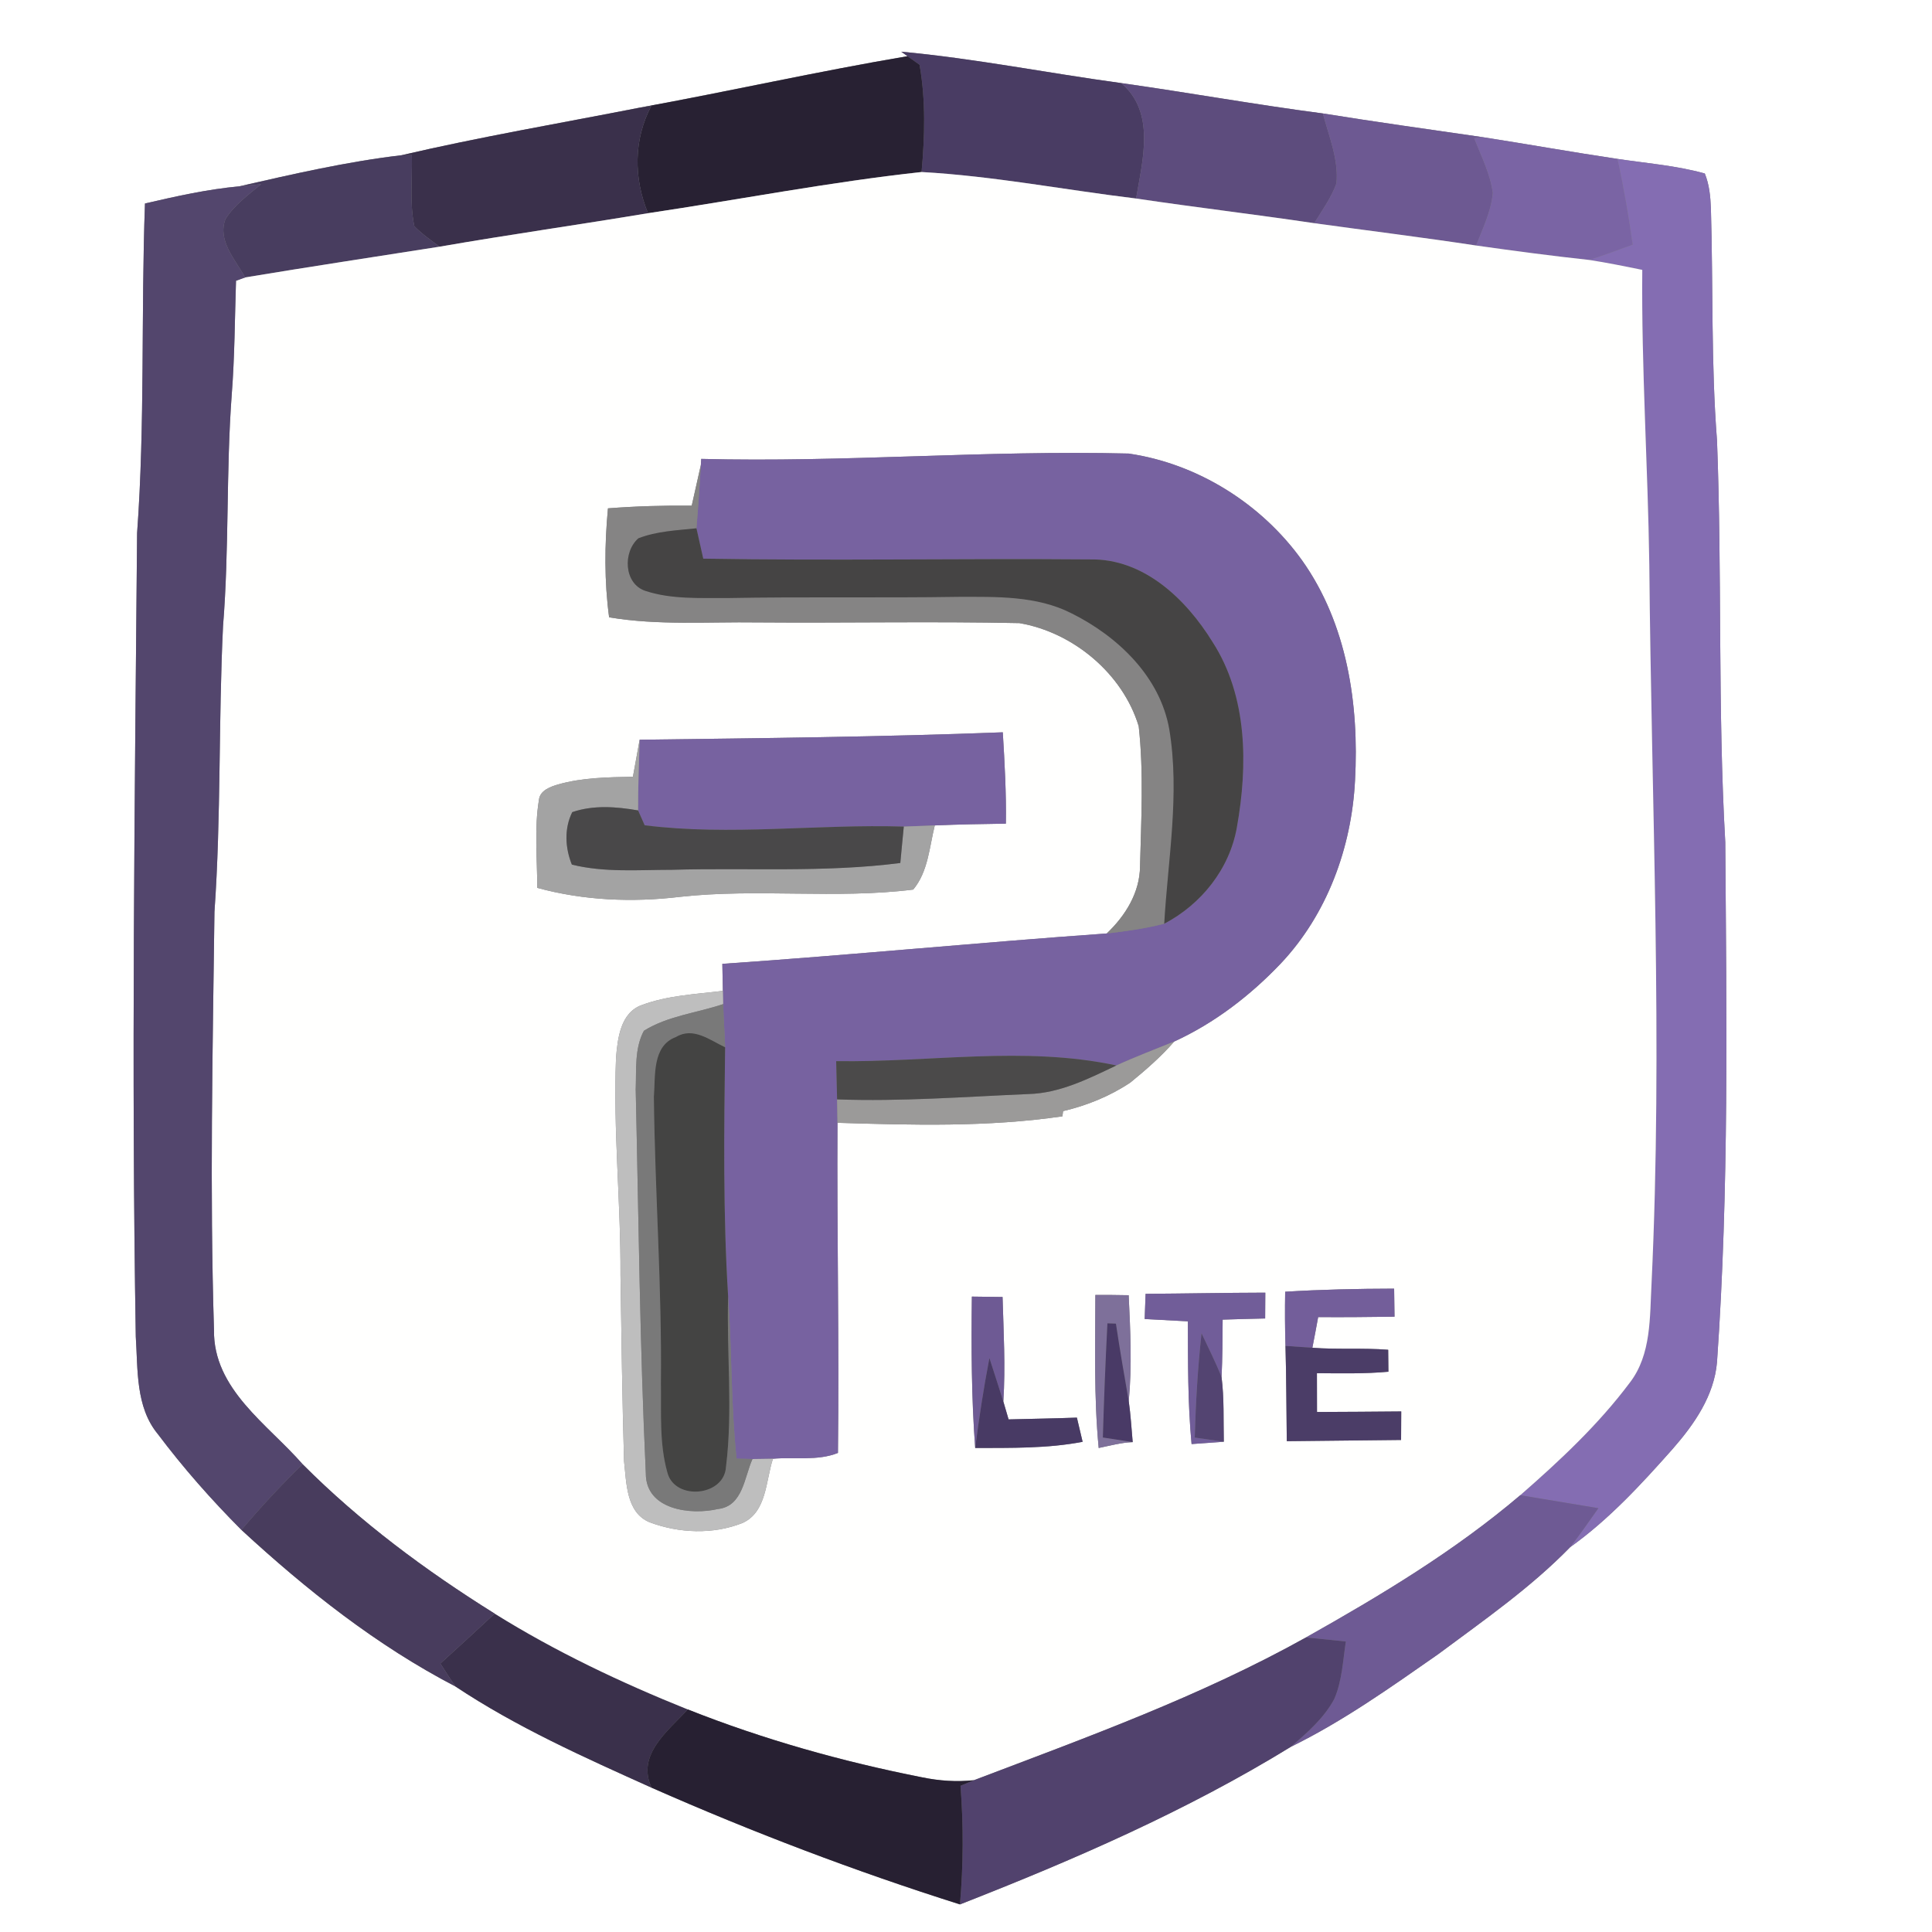 <?xml version="1.0" encoding="UTF-8" ?>
<!DOCTYPE svg PUBLIC "-//W3C//DTD SVG 1.1//EN" "http://www.w3.org/Graphics/SVG/1.1/DTD/svg11.dtd">
<svg width="250pt" height="250pt" viewBox="0 0 250 250" version="1.1" xmlns="http://www.w3.org/2000/svg">
<rect x="0" y="0" width="250" height="250" fill="#808080" stroke="none"/>
<g id="#ffffffff">
<path fill="#ffffff" opacity="1.00" d=" M 0.00 0.00 L 250.00 0.00 L 250.00 250.00 L 0.00 250.00 L 0.00 0.00 M 116.62 6.69 L 117.43 7.27 C 105.84 9.23 94.34 11.82 82.77 13.93 C 72.48 15.95 62.14 17.71 51.93 20.09 C 44.87 20.92 37.90 22.53 30.97 24.11 C 26.84 24.49 22.79 25.40 18.76 26.33 C 18.24 40.55 18.78 54.80 17.74 68.99 C 17.44 103.64 16.99 138.30 17.57 172.95 C 17.85 177.20 17.53 182.05 20.41 185.55 C 23.71 189.94 27.36 194.08 31.24 197.97 C 39.65 205.73 48.74 212.93 58.92 218.22 C 66.85 223.50 75.64 227.42 84.32 231.33 C 97.33 237.07 110.65 242.14 124.22 246.43 C 138.94 240.67 153.54 234.33 167.03 226.04 C 173.79 222.73 179.94 218.35 186.09 214.06 C 191.96 209.69 198.05 205.47 203.17 200.21 C 208.19 196.63 212.39 192.06 216.46 187.47 C 219.25 184.28 221.81 180.60 222.18 176.25 C 223.75 153.87 223.41 131.42 223.25 108.99 C 222.26 91.68 222.85 74.33 222.18 57.00 C 221.40 47.00 221.69 36.96 221.39 26.94 C 221.33 25.42 221.18 23.87 220.60 22.45 C 216.91 21.42 213.08 21.13 209.30 20.56 C 203.44 19.69 197.59 18.64 191.74 17.73 C 184.89 16.74 178.02 15.78 171.18 14.68 C 162.46 13.54 153.79 11.98 145.08 10.75 C 135.58 9.46 126.17 7.57 116.62 6.69 Z" />
</g>
<g id="#493c63ff">
<path fill="#493c63" opacity="1.00" d=" M 116.62 6.69 C 126.17 7.57 135.58 9.46 145.08 10.75 C 149.57 14.55 147.84 20.72 147.01 25.69 C 137.76 24.57 128.56 22.78 119.25 22.26 C 119.67 17.64 119.80 12.96 118.99 8.38 C 118.60 8.10 117.82 7.55 117.43 7.27 L 116.62 6.69 Z" />
</g>
<g id="#282133ff">
<path fill="#282133" opacity="1.00" d=" M 82.77 13.93 C 94.34 11.82 105.84 9.23 117.43 7.27 C 117.82 7.55 118.60 8.10 118.99 8.38 C 119.80 12.96 119.67 17.64 119.25 22.26 C 107.39 23.55 95.65 25.83 83.85 27.59 C 81.99 23.05 81.97 18.08 84.28 13.70 C 83.90 13.76 83.15 13.87 82.77 13.93 Z" />
</g>
<g id="#5d4c7dff">
<path fill="#5d4c7d" opacity="1.00" d=" M 145.08 10.75 C 153.79 11.98 162.46 13.54 171.18 14.68 C 171.96 17.64 173.23 20.62 172.94 23.73 C 172.26 25.59 171.09 27.21 170.06 28.88 C 162.38 27.74 154.68 26.83 147.01 25.69 C 147.84 20.72 149.57 14.55 145.08 10.75 Z" />
</g>
<g id="#3a304bff">
<path fill="#3a304b" opacity="1.00" d=" M 51.93 20.09 C 62.14 17.71 72.48 15.95 82.77 13.93 C 83.15 13.87 83.90 13.76 84.28 13.70 C 81.97 18.08 81.99 23.05 83.85 27.59 C 74.87 29.09 65.85 30.36 56.89 31.92 C 55.76 31.09 54.60 30.28 53.62 29.28 C 52.97 26.25 53.38 23.13 53.29 20.07 C 52.95 20.07 52.27 20.08 51.93 20.09 Z" />
<path fill="#3a304b" opacity="1.00" d=" M 56.98 215.26 C 59.34 213.13 61.68 210.97 64.01 208.80 C 71.92 213.73 80.37 217.73 89.00 221.20 C 86.46 223.97 82.30 227.07 84.32 231.33 C 75.64 227.42 66.85 223.50 58.92 218.22 C 58.25 217.25 57.62 216.25 56.98 215.26 Z" />
</g>
<g id="#6d5992ff">
<path fill="#6d5992" opacity="1.00" d=" M 171.18 14.68 C 178.02 15.78 184.89 16.74 191.74 17.73 C 191.49 17.78 191.00 17.86 190.76 17.90 C 191.67 20.21 192.83 22.47 193.17 24.96 C 192.96 27.36 191.86 29.55 191.01 31.77 C 184.04 30.71 177.04 29.85 170.06 28.88 C 171.09 27.21 172.26 25.59 172.94 23.73 C 173.23 20.62 171.96 17.64 171.18 14.68 Z" />
</g>
<g id="#7a64a4ff">
<path fill="#7a64a4" opacity="1.00" d=" M 190.76 17.90 C 191.00 17.86 191.49 17.78 191.74 17.73 C 197.59 18.64 203.44 19.69 209.30 20.56 C 210.11 24.23 210.75 27.94 211.27 31.66 C 209.40 32.34 207.55 33.03 205.66 33.64 C 200.77 33.11 195.89 32.46 191.01 31.77 C 191.86 29.55 192.96 27.36 193.17 24.96 C 192.83 22.47 191.67 20.21 190.76 17.90 Z" />
</g>
<g id="#483d5fff">
<path fill="#483d5f" opacity="1.00" d=" M 30.97 24.11 C 37.90 22.53 44.87 20.92 51.93 20.09 C 52.27 20.08 52.95 20.07 53.29 20.07 C 53.38 23.13 52.97 26.25 53.62 29.28 C 54.60 30.28 55.76 31.09 56.89 31.92 C 48.49 33.24 40.09 34.51 31.72 35.90 C 30.47 33.61 28.10 31.15 29.18 28.34 C 30.34 26.50 32.14 25.21 33.78 23.84 C 33.08 23.91 31.67 24.05 30.97 24.11 Z" />
</g>
<g id="#846db2ff">
<path fill="#846db2" opacity="1.00" d=" M 209.30 20.56 C 213.08 21.13 216.91 21.42 220.60 22.45 C 221.18 23.87 221.33 25.42 221.39 26.94 C 221.69 36.96 221.40 47.00 222.18 57.00 C 222.85 74.33 222.26 91.68 223.25 108.99 C 223.41 131.42 223.75 153.87 222.18 176.25 C 221.81 180.60 219.25 184.28 216.46 187.47 C 212.39 192.06 208.19 196.63 203.17 200.21 C 204.44 198.57 205.63 196.86 206.83 195.16 C 203.46 194.60 200.09 194.04 196.72 193.48 C 201.83 189.02 206.83 184.35 210.90 178.91 C 213.71 175.26 213.47 170.42 213.71 166.06 C 215.18 135.07 213.69 104.06 213.42 73.06 C 213.24 60.34 212.39 47.64 212.51 34.92 C 210.23 34.46 207.96 33.99 205.66 33.64 C 207.55 33.03 209.40 32.34 211.27 31.66 C 210.75 27.94 210.11 24.23 209.30 20.56 Z" />
</g>
<g id="#fffffeff">
<path fill="#fffffe" opacity="1.00" d=" M 83.85 27.59 C 95.65 25.83 107.39 23.55 119.25 22.26 C 128.56 22.78 137.76 24.57 147.01 25.69 C 154.68 26.83 162.38 27.74 170.06 28.88 C 177.04 29.85 184.04 30.71 191.01 31.77 C 195.89 32.46 200.77 33.11 205.66 33.64 C 207.96 33.99 210.23 34.46 212.51 34.92 C 212.39 47.64 213.24 60.34 213.42 73.06 C 213.69 104.06 215.18 135.07 213.71 166.06 C 213.47 170.42 213.71 175.26 210.90 178.91 C 206.83 184.35 201.83 189.02 196.72 193.48 C 188.25 200.69 178.67 206.44 169.00 211.88 C 155.34 219.50 140.59 224.82 126.02 230.36 C 123.78 230.60 121.53 230.44 119.34 229.99 C 109.00 227.95 98.80 225.09 89.00 221.20 C 80.37 217.73 71.92 213.73 64.01 208.80 C 55.10 203.24 46.59 196.93 39.16 189.47 C 34.63 184.28 27.57 179.76 27.69 172.08 C 27.13 154.06 27.52 136.02 27.75 118.00 C 28.62 105.69 28.26 93.33 28.86 81.01 C 29.67 71.02 29.24 60.99 29.99 51.01 C 30.37 46.12 30.38 41.22 30.54 36.33 C 30.83 36.22 31.42 36.01 31.72 35.90 C 40.09 34.51 48.49 33.24 56.89 31.92 C 65.85 30.36 74.87 29.09 83.85 27.59 M 90.74 59.38 L 90.69 60.17 C 90.30 61.93 89.90 63.68 89.51 65.43 C 85.89 65.40 82.28 65.50 78.67 65.78 C 78.23 70.47 78.19 75.21 78.82 79.88 C 85.16 80.95 91.60 80.45 98.00 80.54 C 109.30 80.63 120.61 80.39 131.90 80.63 C 138.86 81.81 145.29 87.17 147.35 93.98 C 148.01 99.98 147.67 106.05 147.52 112.08 C 147.50 115.50 145.62 118.51 143.21 120.79 C 126.62 121.96 110.06 123.59 93.47 124.72 C 93.49 125.88 93.52 127.05 93.54 128.22 C 90.03 128.65 86.41 128.80 83.06 130.05 C 80.28 131.03 79.91 134.41 79.71 136.94 C 79.34 146.30 80.34 155.64 80.29 165.00 C 80.41 173.02 80.52 181.05 80.75 189.06 C 81.07 191.83 81.00 195.72 84.06 196.98 C 87.87 198.41 92.27 198.59 96.09 197.07 C 99.23 195.64 99.08 191.60 100.02 188.76 C 102.80 188.52 105.79 189.07 108.43 188.01 C 108.60 173.78 108.29 159.53 108.37 145.29 C 118.07 145.59 127.85 145.86 137.48 144.45 C 137.50 144.28 137.54 143.95 137.56 143.78 C 140.65 143.05 143.62 141.85 146.27 140.08 C 148.28 138.44 150.24 136.73 151.95 134.77 C 157.15 132.39 161.78 128.83 165.71 124.70 C 171.73 118.34 174.90 109.66 175.34 100.99 C 175.88 91.15 174.32 80.73 168.50 72.53 C 163.26 65.20 154.97 59.99 146.04 58.69 C 127.60 58.23 109.19 59.86 90.74 59.38 M 82.77 95.72 C 82.48 97.32 82.20 98.91 81.90 100.51 C 78.66 100.58 75.38 100.61 72.24 101.50 C 71.24 101.79 69.86 102.28 69.74 103.50 C 69.12 107.26 69.52 111.09 69.52 114.89 C 75.54 116.53 81.82 116.79 88.00 116.05 C 98.02 114.94 108.18 116.36 118.17 115.11 C 120.10 112.80 120.26 109.62 120.96 106.81 C 124.02 106.68 127.09 106.62 130.16 106.58 C 130.22 102.63 130.00 98.70 129.76 94.76 C 114.11 95.36 98.44 95.52 82.77 95.72 M 148.24 167.42 C 148.20 168.51 148.16 169.59 148.12 170.68 C 149.98 170.78 151.85 170.88 153.71 170.98 C 153.73 176.28 153.69 181.58 154.19 186.86 C 155.58 186.76 156.97 186.66 158.36 186.56 C 158.30 183.77 158.42 180.97 158.07 178.20 C 158.19 175.72 158.19 173.24 158.21 170.76 C 160.04 170.70 161.87 170.65 163.71 170.61 C 163.71 169.49 163.72 168.38 163.73 167.27 C 158.56 167.28 153.40 167.39 148.24 167.42 M 166.30 167.15 C 166.26 169.48 166.27 171.82 166.34 174.16 C 166.46 178.27 166.45 182.38 166.51 186.49 C 171.44 186.45 176.37 186.37 181.30 186.33 C 181.31 185.41 181.32 183.56 181.32 182.64 C 177.69 182.66 174.05 182.71 170.42 182.71 C 170.42 181.04 170.41 179.36 170.41 177.69 C 173.50 177.71 176.59 177.78 179.66 177.50 C 179.65 176.79 179.64 175.37 179.63 174.66 C 176.36 174.40 173.08 174.65 169.82 174.40 C 170.08 173.08 170.33 171.75 170.57 170.43 C 173.86 170.46 177.15 170.42 180.45 170.38 C 180.43 169.47 180.41 167.65 180.40 166.75 C 175.70 166.76 171.00 166.86 166.30 167.15 M 125.76 167.78 C 125.68 174.31 125.70 180.85 126.19 187.37 C 130.83 187.35 135.51 187.45 140.09 186.57 C 139.91 185.78 139.54 184.22 139.35 183.44 C 136.41 183.55 133.46 183.59 130.51 183.67 C 130.34 183.09 130.00 181.93 129.83 181.35 C 130.12 176.84 129.86 172.33 129.73 167.83 C 128.40 167.81 127.08 167.79 125.76 167.78 M 141.74 167.57 C 141.73 174.17 141.54 180.79 142.17 187.37 C 143.63 187.07 145.07 186.67 146.57 186.61 C 146.41 184.84 146.31 183.07 146.06 181.32 C 146.49 176.76 146.27 172.17 146.05 167.60 C 144.61 167.57 143.17 167.56 141.74 167.57 Z" />
</g>
<g id="#53466dff">
<path fill="#53466d" opacity="1.00" d=" M 18.76 26.33 C 22.79 25.40 26.84 24.49 30.97 24.11 C 31.67 24.05 33.08 23.91 33.78 23.84 C 32.14 25.21 30.34 26.50 29.18 28.34 C 28.10 31.15 30.47 33.61 31.72 35.90 C 31.42 36.01 30.83 36.22 30.54 36.33 C 30.38 41.22 30.37 46.12 29.99 51.01 C 29.24 60.99 29.67 71.02 28.86 81.01 C 28.26 93.33 28.62 105.69 27.75 118.00 C 27.52 136.02 27.13 154.06 27.69 172.08 C 27.57 179.76 34.63 184.28 39.16 189.47 C 36.38 192.17 33.74 195.02 31.24 197.97 C 27.36 194.08 23.71 189.94 20.41 185.55 C 17.53 182.05 17.85 177.20 17.57 172.95 C 16.99 138.30 17.44 103.64 17.74 68.99 C 18.78 54.80 18.24 40.55 18.76 26.33 Z" />
</g>
<g id="#7762a0ff">
<path fill="#7762a0" opacity="1.00" d=" M 90.74 59.38 C 109.19 59.86 127.60 58.23 146.04 58.69 C 154.97 59.99 163.26 65.20 168.50 72.53 C 174.32 80.73 175.88 91.15 175.34 100.99 C 174.90 109.66 171.73 118.34 165.71 124.70 C 161.78 128.83 157.15 132.39 151.95 134.77 C 149.45 135.79 146.92 136.74 144.46 137.87 C 132.52 135.31 120.27 137.50 108.20 137.31 C 108.24 138.96 108.28 140.61 108.32 142.26 C 108.33 143.02 108.36 144.53 108.37 145.29 C 108.29 159.53 108.60 173.78 108.43 188.01 C 105.79 189.07 102.80 188.52 100.02 188.76 C 99.36 188.77 98.03 188.79 97.37 188.80 C 96.85 188.79 95.82 188.77 95.31 188.75 C 94.57 181.78 94.72 174.76 94.22 167.77 C 93.55 157.03 93.69 146.27 93.83 135.52 C 93.77 133.65 93.63 131.79 93.58 129.93 C 93.57 129.50 93.55 128.65 93.54 128.22 C 93.52 127.05 93.49 125.88 93.47 124.72 C 110.06 123.59 126.62 121.96 143.21 120.79 C 145.71 120.51 148.20 120.15 150.65 119.53 C 155.45 117.01 159.10 112.45 160.05 107.06 C 161.48 99.06 161.45 90.12 156.90 83.07 C 153.47 77.52 148.01 72.26 141.05 72.39 C 124.37 72.25 107.68 72.58 91.00 72.29 C 90.70 70.98 90.41 69.67 90.12 68.36 C 90.35 65.63 90.53 62.90 90.69 60.17 L 90.74 59.38 Z" />
<path fill="#7762a0" opacity="1.00" d=" M 82.77 95.72 C 98.44 95.52 114.11 95.36 129.76 94.76 C 130.00 98.70 130.22 102.63 130.16 106.58 C 127.09 106.62 124.02 106.68 120.96 106.81 C 119.62 106.87 118.29 106.92 116.95 106.96 C 105.78 106.61 94.54 108.19 83.42 106.79 C 83.21 106.31 82.78 105.35 82.57 104.87 C 82.55 101.82 82.69 98.77 82.77 95.72 Z" />
</g>
<g id="#858484ff">
<path fill="#858484" opacity="1.00" d=" M 89.51 65.43 C 89.90 63.68 90.30 61.93 90.69 60.17 C 90.53 62.90 90.35 65.63 90.12 68.36 C 87.60 68.63 84.99 68.72 82.60 69.66 C 80.57 71.44 80.72 75.56 83.54 76.47 C 86.91 77.57 90.51 77.36 94.01 77.39 C 104.00 77.20 114.00 77.39 124.00 77.23 C 128.93 77.23 134.14 77.06 138.67 79.37 C 144.65 82.35 150.13 87.57 151.31 94.40 C 152.69 102.75 151.13 111.18 150.65 119.53 C 148.20 120.15 145.71 120.51 143.21 120.79 C 145.62 118.51 147.50 115.50 147.52 112.08 C 147.67 106.05 148.01 99.98 147.35 93.98 C 145.29 87.17 138.86 81.81 131.90 80.63 C 120.61 80.39 109.30 80.63 98.00 80.54 C 91.60 80.45 85.16 80.95 78.82 79.88 C 78.19 75.21 78.23 70.47 78.67 65.78 C 82.28 65.50 85.89 65.40 89.51 65.43 Z" />
</g>
<g id="#454444ff">
<path fill="#454444" opacity="1.00" d=" M 82.60 69.66 C 84.99 68.72 87.60 68.63 90.12 68.36 C 90.41 69.67 90.70 70.98 91.00 72.29 C 107.68 72.58 124.37 72.25 141.05 72.39 C 148.01 72.26 153.47 77.52 156.90 83.07 C 161.45 90.12 161.48 99.06 160.05 107.06 C 159.10 112.45 155.45 117.01 150.65 119.53 C 151.13 111.18 152.69 102.75 151.31 94.40 C 150.13 87.57 144.65 82.35 138.67 79.37 C 134.14 77.06 128.93 77.23 124.00 77.23 C 114.00 77.39 104.00 77.20 94.01 77.39 C 90.51 77.36 86.91 77.57 83.54 76.47 C 80.72 75.56 80.57 71.44 82.60 69.66 Z" />
</g>
<g id="#a3a3a3ff">
<path fill="#a3a3a3" opacity="1.00" d=" M 81.90 100.51 C 82.20 98.91 82.48 97.32 82.77 95.72 C 82.69 98.77 82.55 101.82 82.57 104.87 C 79.76 104.38 76.80 104.15 74.05 105.09 C 72.99 107.22 73.13 109.72 74.00 111.88 C 78.25 112.93 82.67 112.55 87.00 112.55 C 96.83 112.27 106.71 112.93 116.50 111.67 C 116.64 110.10 116.80 108.53 116.95 106.96 C 118.29 106.92 119.62 106.87 120.96 106.81 C 120.26 109.62 120.10 112.80 118.17 115.11 C 108.18 116.36 98.02 114.94 88.00 116.05 C 81.82 116.79 75.54 116.53 69.52 114.89 C 69.52 111.09 69.12 107.26 69.74 103.50 C 69.86 102.28 71.24 101.79 72.24 101.50 C 75.38 100.61 78.66 100.58 81.90 100.51 Z" />
</g>
<g id="#494849ff">
<path fill="#494849" opacity="1.00" d=" M 74.05 105.09 C 76.80 104.15 79.76 104.38 82.57 104.87 C 82.78 105.35 83.21 106.31 83.42 106.79 C 94.54 108.19 105.78 106.61 116.95 106.96 C 116.80 108.53 116.64 110.10 116.50 111.67 C 106.71 112.93 96.83 112.27 87.00 112.55 C 82.67 112.55 78.25 112.93 74.00 111.88 C 73.13 109.72 72.99 107.22 74.05 105.09 Z" />
</g>
<g id="#bebebeff">
<path fill="#bebebe" opacity="1.00" d=" M 83.06 130.05 C 86.41 128.80 90.03 128.65 93.54 128.22 C 93.55 128.65 93.57 129.50 93.58 129.93 C 90.17 131.08 86.42 131.45 83.32 133.38 C 82.09 135.68 82.36 138.42 82.26 140.96 C 82.64 157.52 82.79 174.10 83.57 190.64 C 83.54 195.38 89.37 196.09 92.93 195.26 C 96.14 194.89 96.31 191.14 97.37 188.80 C 98.03 188.79 99.36 188.77 100.02 188.76 C 99.08 191.60 99.23 195.64 96.09 197.07 C 92.27 198.59 87.87 198.41 84.06 196.98 C 81.00 195.72 81.07 191.83 80.75 189.06 C 80.52 181.05 80.41 173.02 80.29 165.00 C 80.34 155.64 79.34 146.30 79.71 136.94 C 79.91 134.41 80.28 131.03 83.06 130.05 Z" />
</g>
<g id="#797979ff">
<path fill="#797979" opacity="1.00" d=" M 93.58 129.93 C 93.63 131.79 93.77 133.65 93.83 135.52 C 91.86 134.59 89.69 132.84 87.47 134.19 C 84.35 135.34 84.83 139.25 84.61 141.93 C 84.75 154.28 85.66 166.63 85.52 178.99 C 85.58 182.85 85.30 186.82 86.37 190.58 C 87.34 194.21 93.72 193.64 93.94 189.82 C 94.85 182.52 94.01 175.11 94.22 167.77 C 94.72 174.76 94.57 181.78 95.31 188.75 C 95.82 188.77 96.85 188.79 97.37 188.80 C 96.31 191.14 96.14 194.89 92.93 195.26 C 89.37 196.09 83.54 195.38 83.57 190.64 C 82.79 174.10 82.64 157.52 82.26 140.96 C 82.36 138.42 82.09 135.68 83.32 133.38 C 86.42 131.45 90.17 131.08 93.58 129.93 Z" />
</g>
<g id="#444443ff">
<path fill="#444443" opacity="1.00" d=" M 87.47 134.19 C 89.69 132.84 91.86 134.59 93.83 135.52 C 93.69 146.27 93.55 157.03 94.22 167.77 C 94.01 175.11 94.85 182.52 93.94 189.82 C 93.72 193.64 87.34 194.21 86.37 190.58 C 85.30 186.82 85.58 182.85 85.52 178.99 C 85.66 166.63 84.75 154.28 84.61 141.93 C 84.83 139.25 84.35 135.34 87.47 134.19 Z" />
</g>
<g id="#9b9a99ff">
<path fill="#9b9a99" opacity="1.00" d=" M 144.46 137.87 C 146.92 136.74 149.45 135.79 151.95 134.77 C 150.24 136.73 148.28 138.44 146.27 140.08 C 143.62 141.85 140.65 143.05 137.56 143.78 C 137.54 143.95 137.50 144.28 137.48 144.45 C 127.85 145.86 118.07 145.59 108.37 145.29 C 108.36 144.53 108.33 143.02 108.32 142.26 C 116.57 142.56 124.81 141.92 133.05 141.57 C 137.14 141.47 140.84 139.59 144.46 137.87 Z" />
</g>
<g id="#4b4a4aff">
<path fill="#4b4a4a" opacity="1.00" d=" M 108.20 137.31 C 120.27 137.50 132.52 135.31 144.46 137.87 C 140.84 139.59 137.14 141.47 133.05 141.57 C 124.81 141.92 116.57 142.56 108.32 142.26 C 108.28 140.61 108.24 138.96 108.20 137.31 Z" />
</g>
<g id="#715d99ff">
<path fill="#715d99" opacity="1.00" d=" M 148.24 167.42 C 153.40 167.39 158.56 167.28 163.73 167.27 C 163.72 168.38 163.71 169.49 163.71 170.61 C 161.87 170.65 160.04 170.70 158.21 170.76 C 158.19 173.24 158.19 175.72 158.07 178.20 C 157.30 176.27 156.36 174.41 155.48 172.53 C 154.99 177.01 154.73 181.51 154.60 186.02 C 155.54 186.15 157.42 186.42 158.36 186.56 C 156.97 186.66 155.58 186.76 154.19 186.86 C 153.69 181.58 153.73 176.28 153.71 170.98 C 151.85 170.88 149.98 170.78 148.12 170.68 C 148.16 169.59 148.20 168.51 148.24 167.42 Z" />
</g>
<g id="#735e9aff">
<path fill="#735e9a" opacity="1.00" d=" M 166.30 167.15 C 171.00 166.86 175.70 166.76 180.40 166.75 C 180.41 167.65 180.43 169.47 180.45 170.38 C 177.15 170.42 173.86 170.46 170.57 170.43 C 170.33 171.75 170.08 173.08 169.82 174.40 C 168.95 174.34 167.21 174.22 166.34 174.16 C 166.27 171.82 166.26 169.48 166.30 167.15 Z" />
</g>
<g id="#6e5a94ff">
<path fill="#6e5a94" opacity="1.00" d=" M 125.76 167.78 C 127.08 167.79 128.40 167.81 129.73 167.83 C 129.86 172.33 130.12 176.84 129.83 181.35 C 129.24 179.47 128.63 177.60 128.03 175.73 C 127.29 179.59 126.69 183.47 126.19 187.37 C 125.70 180.85 125.68 174.31 125.76 167.78 Z" />
<path fill="#6e5a94" opacity="1.00" d=" M 169.00 211.88 C 178.67 206.44 188.25 200.69 196.72 193.48 C 200.09 194.04 203.46 194.60 206.83 195.16 C 205.63 196.86 204.44 198.57 203.17 200.21 C 198.05 205.47 191.96 209.69 186.09 214.06 C 179.94 218.35 173.79 222.73 167.03 226.04 C 169.14 224.22 171.33 222.33 172.66 219.83 C 173.67 217.49 173.77 214.90 174.15 212.41 C 172.43 212.23 170.71 212.05 169.00 211.88 Z" />
</g>
<g id="#7e709aff">
<path fill="#7e709a" opacity="1.00" d=" M 141.74 167.57 C 143.17 167.56 144.61 167.57 146.05 167.60 C 146.27 172.17 146.49 176.76 146.06 181.32 C 145.48 177.98 144.90 174.64 144.40 171.28 C 144.12 171.27 143.57 171.25 143.30 171.24 C 143.05 176.16 142.85 181.09 142.71 186.01 C 143.68 186.16 145.60 186.46 146.57 186.61 C 145.07 186.67 143.63 187.07 142.17 187.37 C 141.54 180.79 141.73 174.17 141.74 167.57 Z" />
</g>
<g id="#493a66ff">
<path fill="#493a66" opacity="1.00" d=" M 143.30 171.24 C 143.57 171.25 144.12 171.27 144.40 171.28 C 144.90 174.64 145.48 177.98 146.06 181.32 C 146.31 183.07 146.41 184.84 146.57 186.61 C 145.60 186.46 143.68 186.16 142.71 186.01 C 142.85 181.09 143.05 176.16 143.30 171.24 Z" />
</g>
<g id="#534471ff">
<path fill="#534471" opacity="1.00" d=" M 155.48 172.53 C 156.36 174.41 157.30 176.27 158.07 178.20 C 158.42 180.97 158.30 183.77 158.36 186.56 C 157.42 186.42 155.54 186.15 154.60 186.02 C 154.73 181.51 154.99 177.01 155.48 172.53 Z" />
</g>
<g id="#4b3d67ff">
<path fill="#4b3d67" opacity="1.00" d=" M 166.34 174.16 C 167.21 174.22 168.95 174.34 169.82 174.40 C 173.08 174.65 176.36 174.40 179.63 174.66 C 179.64 175.37 179.65 176.79 179.66 177.50 C 176.59 177.78 173.50 177.71 170.41 177.69 C 170.41 179.36 170.42 181.04 170.42 182.71 C 174.05 182.71 177.69 182.66 181.32 182.64 C 181.32 183.56 181.31 185.41 181.30 186.33 C 176.37 186.37 171.44 186.45 166.51 186.49 C 166.45 182.38 166.46 178.27 166.34 174.16 Z" />
</g>
<g id="#483a64ff">
<path fill="#483a64" opacity="1.00" d=" M 126.19 187.37 C 126.69 183.47 127.29 179.59 128.03 175.73 C 128.63 177.60 129.24 179.47 129.83 181.35 C 130.00 181.93 130.34 183.09 130.51 183.67 C 133.46 183.59 136.41 183.55 139.35 183.44 C 139.54 184.22 139.91 185.78 140.09 186.57 C 135.51 187.45 130.83 187.35 126.19 187.37 Z" />
</g>
<g id="#483c5dff">
<path fill="#483c5d" opacity="1.00" d=" M 31.24 197.97 C 33.74 195.02 36.38 192.17 39.16 189.47 C 46.59 196.93 55.10 203.24 64.01 208.80 C 61.68 210.97 59.34 213.13 56.98 215.26 C 57.62 216.25 58.25 217.25 58.92 218.22 C 48.74 212.93 39.65 205.73 31.24 197.97 Z" />
</g>
<g id="#51426dff">
<path fill="#51426d" opacity="1.00" d=" M 169.00 211.88 C 170.71 212.05 172.43 212.23 174.15 212.41 C 173.77 214.90 173.67 217.49 172.66 219.83 C 171.33 222.33 169.14 224.22 167.03 226.04 C 153.54 234.33 138.94 240.67 124.22 246.43 C 124.66 241.32 124.68 236.19 124.29 231.08 C 124.72 230.90 125.58 230.54 126.02 230.36 C 140.59 224.82 155.34 219.50 169.00 211.88 Z" />
</g>
<g id="#272032ff">
<path fill="#272032" opacity="1.00" d=" M 89.00 221.20 C 98.80 225.09 109.00 227.95 119.34 229.99 C 121.53 230.44 123.78 230.60 126.02 230.36 C 125.58 230.54 124.72 230.90 124.29 231.08 C 124.68 236.19 124.66 241.32 124.22 246.43 C 110.65 242.14 97.33 237.07 84.32 231.33 C 82.30 227.07 86.46 223.97 89.00 221.20 Z" />
</g>
</svg>
